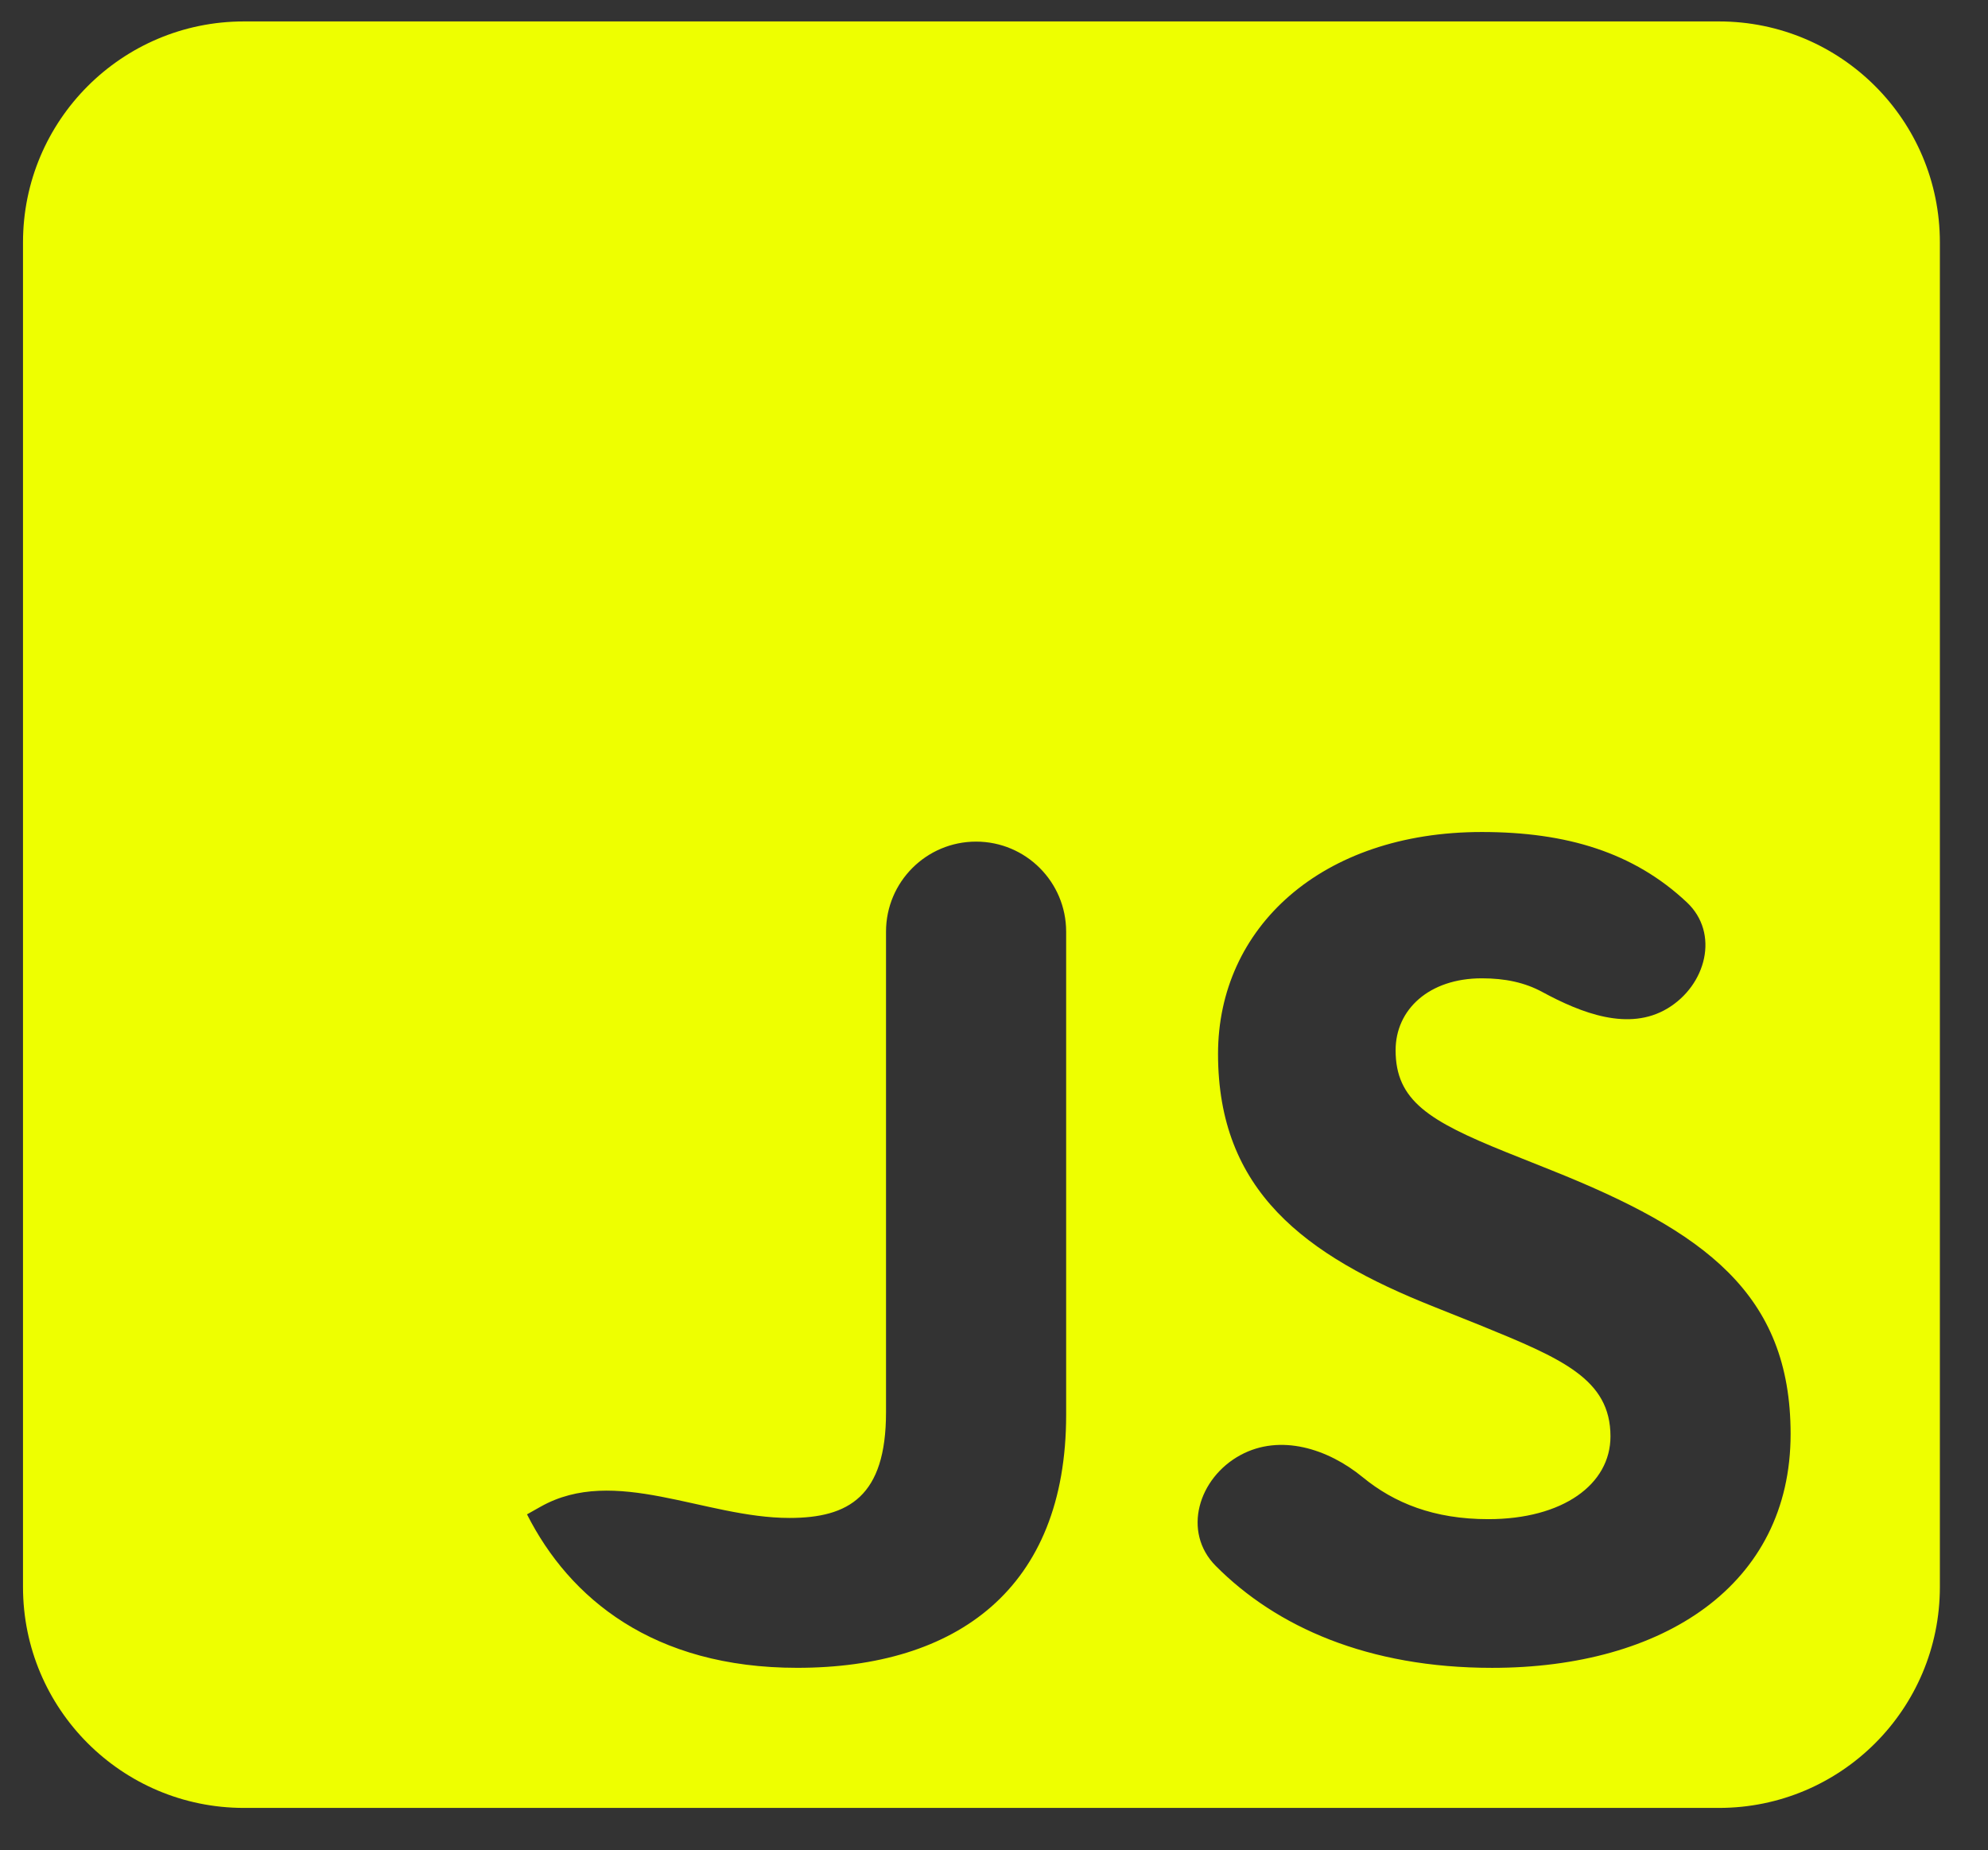 <svg width="72" height="67" viewBox="0 0 72 67" fill="none" xmlns="http://www.w3.org/2000/svg">
<rect x="0" y="0" width="72" height="67" fill="#333333" stroke="none"/>
<g id="Javascript">
<path id="Shape" fill-rule="evenodd" clip-rule="evenodd" d="M0.833 8.776C0.833 4.358 4.415 0.776 8.833 0.776H62.257C66.675 0.776 70.257 4.358 70.257 8.776V57.465C70.257 61.883 66.675 65.465 62.257 65.465H8.833C4.415 65.465 0.833 61.883 0.833 57.465V8.776ZM19.087 54.835C19.087 54.835 19.087 54.835 19.087 54.835L19.087 54.835C20.625 57.874 23.654 60.392 28.873 60.392C34.652 60.392 38.613 57.526 38.613 51.23V33.737C38.613 31.935 37.152 30.475 35.351 30.475C33.549 30.475 32.089 31.935 32.089 33.737V51.144C32.089 54.184 30.737 54.965 28.594 54.965C25.51 54.965 22.265 53.043 19.579 54.558L19.087 54.835L19.087 54.835C19.087 54.835 19.087 54.835 19.087 54.835ZM49.35 53.487C48.089 52.453 46.367 51.912 44.931 52.686C43.4 53.513 42.806 55.47 44.033 56.704C46.224 58.908 49.541 60.393 54.04 60.393C60.238 60.393 64.851 57.397 64.851 51.925C64.851 46.845 61.729 44.587 56.183 42.373L54.552 41.721C51.756 40.592 50.545 39.854 50.545 38.03C50.545 36.554 51.756 35.425 53.667 35.425C54.514 35.425 55.226 35.577 55.856 35.919C57.287 36.694 58.993 37.353 60.39 36.517C61.795 35.676 62.286 33.794 61.093 32.673C59.167 30.864 56.736 30.127 53.667 30.127C47.842 30.127 44.114 33.601 44.114 38.16C44.114 43.111 47.236 45.456 51.943 47.322L53.574 47.974C56.556 49.19 58.327 49.928 58.327 52.012C58.327 53.749 56.603 55.009 53.9 55.009C51.936 55.009 50.494 54.426 49.35 53.487Z" fill="#EEFF00"/>
</g>
</svg>
